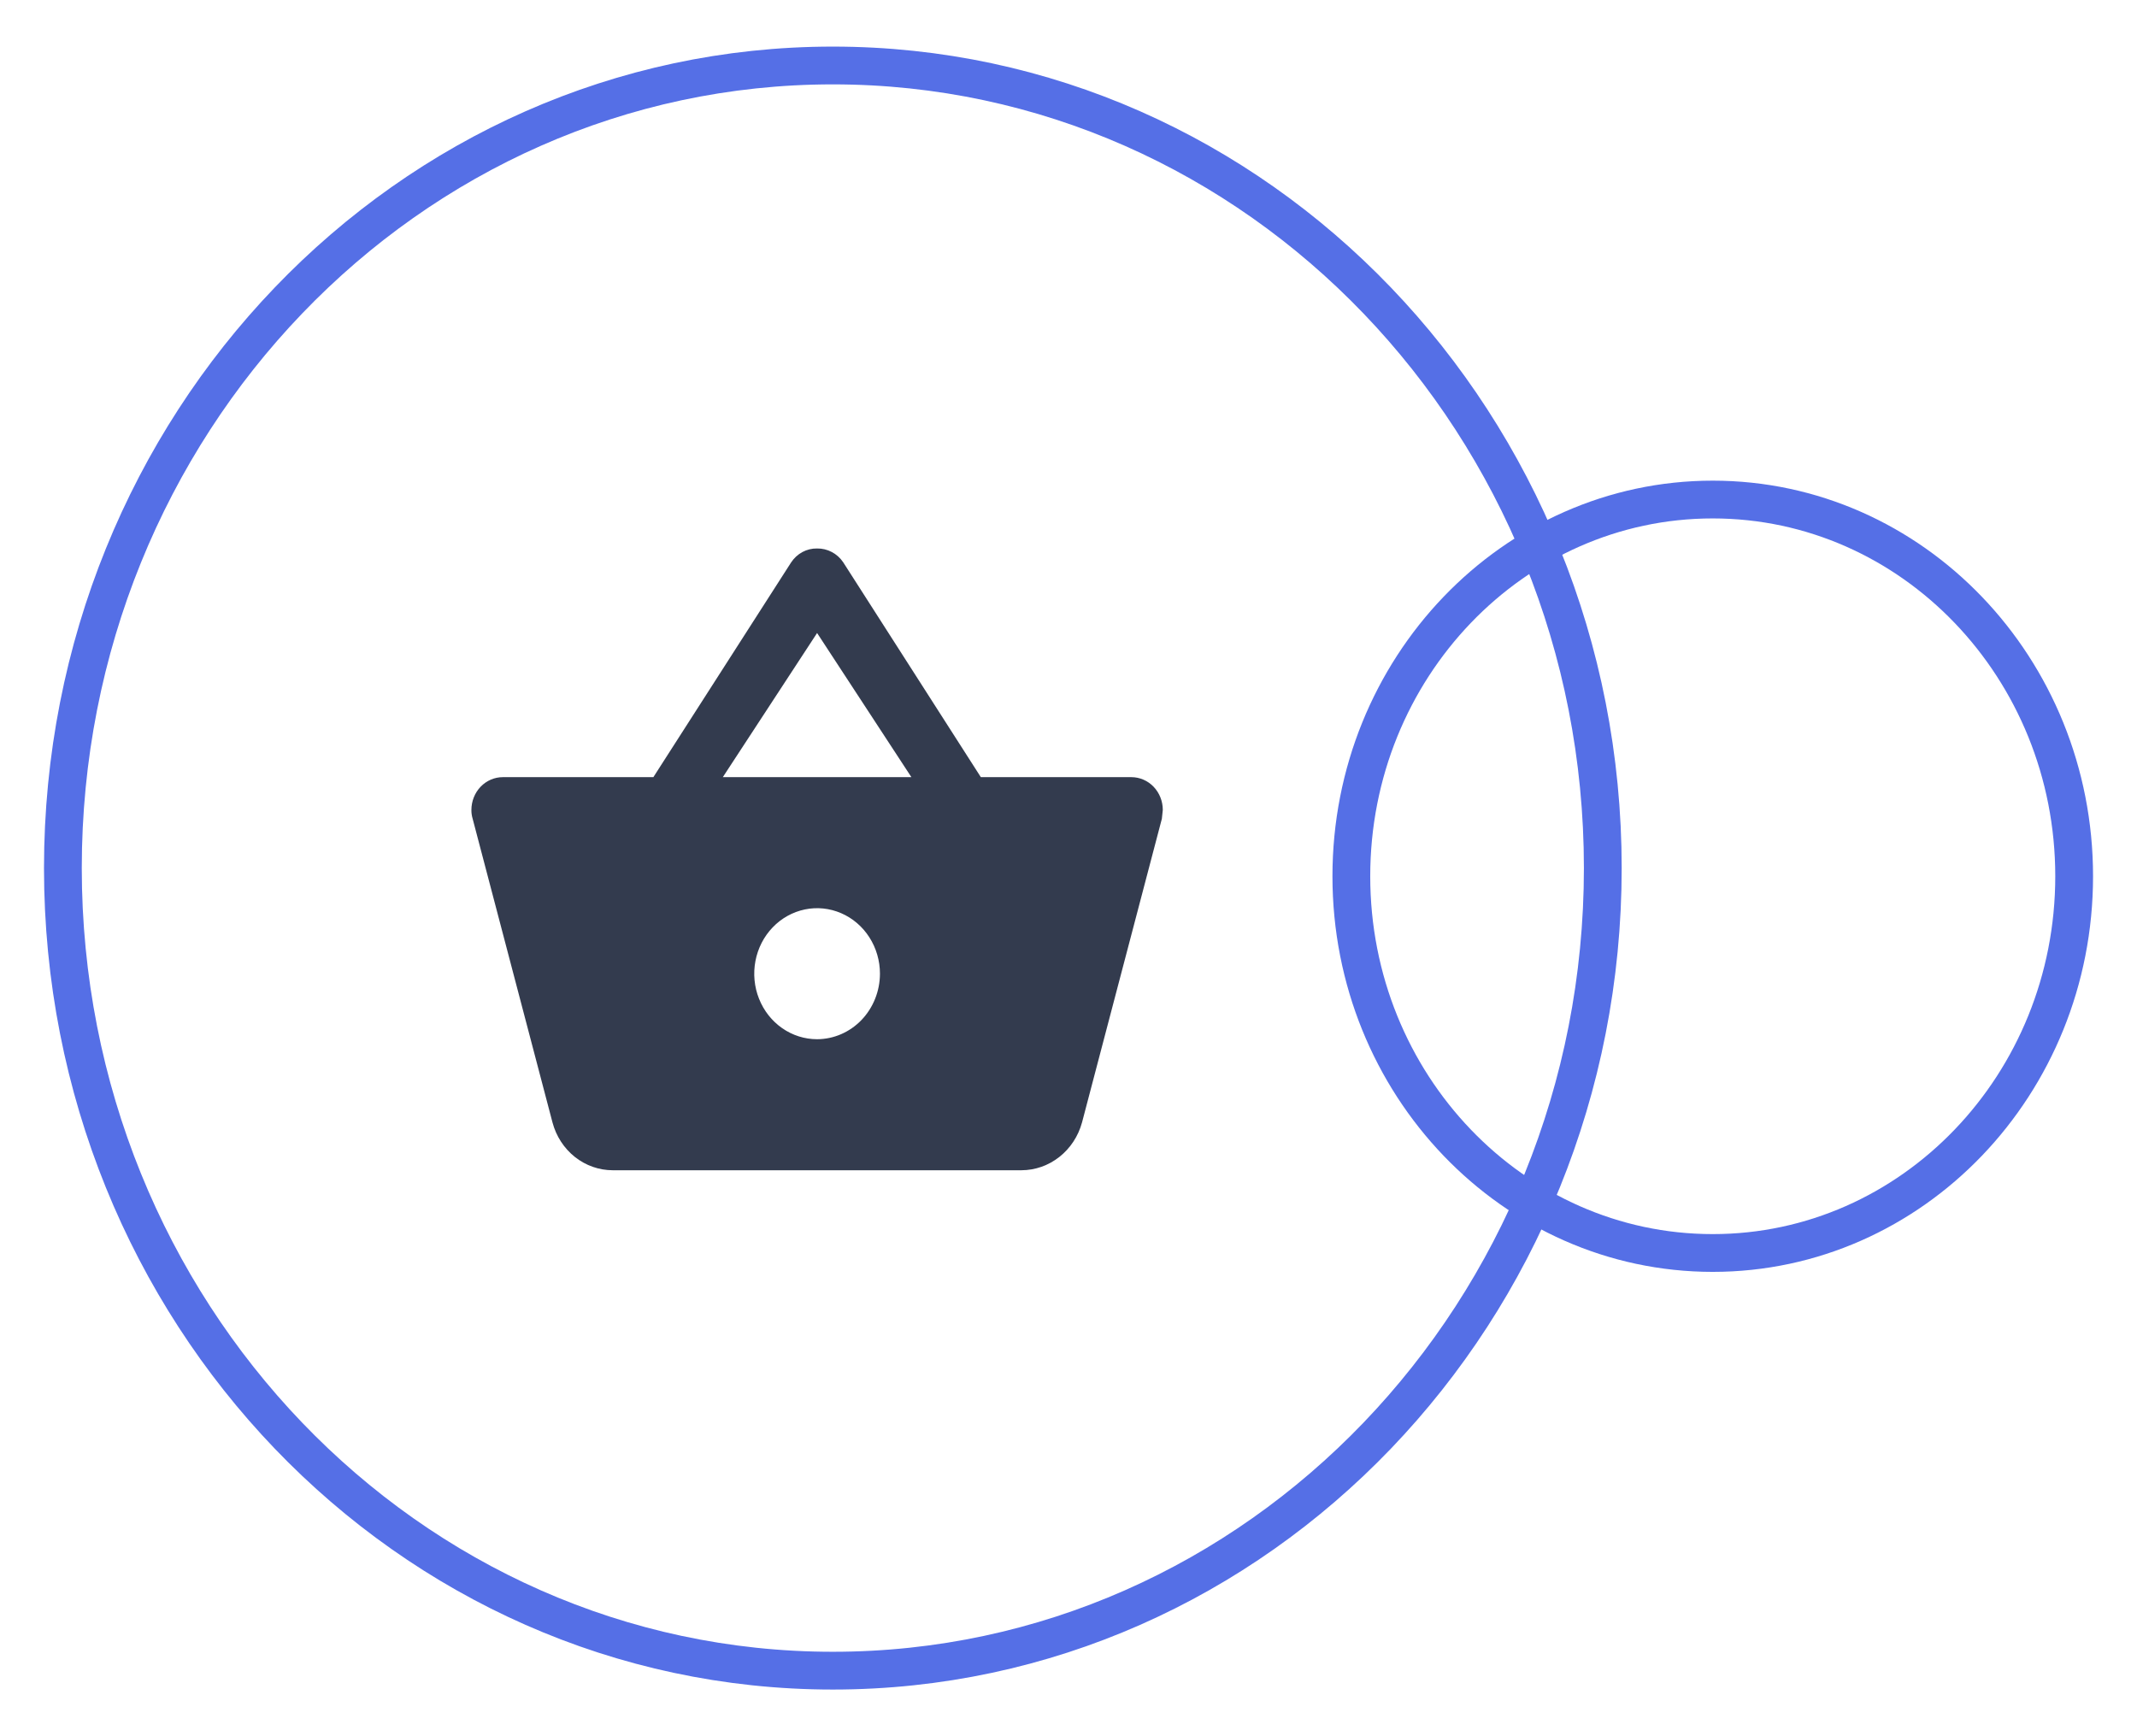 <svg width="96" height="78" viewBox="0 0 96 78" fill="none" xmlns="http://www.w3.org/2000/svg">
<path d="M44.062 34.914L37.878 25.259C37.746 25.064 37.57 24.906 37.366 24.799C37.162 24.691 36.935 24.637 36.706 24.641C36.476 24.636 36.248 24.692 36.043 24.802C35.839 24.913 35.664 25.075 35.535 25.274L29.351 34.914H22.589C22.214 34.914 21.855 35.069 21.59 35.345C21.326 35.621 21.177 35.995 21.177 36.386C21.175 36.52 21.194 36.654 21.233 36.783L24.819 50.425C24.983 51.044 25.337 51.589 25.826 51.977C26.316 52.365 26.915 52.575 27.53 52.574H45.883C46.499 52.573 47.099 52.363 47.59 51.975C48.082 51.587 48.439 51.044 48.608 50.425L52.194 36.783L52.236 36.386C52.236 35.995 52.087 35.621 51.823 35.345C51.558 35.069 51.199 34.914 50.824 34.914H44.062ZM32.471 34.914L36.706 28.438L40.942 34.914H32.471ZM36.706 46.687C36.148 46.687 35.602 46.515 35.138 46.191C34.673 45.868 34.312 45.408 34.098 44.87C33.884 44.333 33.828 43.741 33.937 43.17C34.046 42.599 34.315 42.074 34.71 41.663C35.105 41.251 35.608 40.971 36.156 40.857C36.703 40.743 37.271 40.802 37.787 41.025C38.303 41.247 38.744 41.625 39.054 42.109C39.364 42.593 39.53 43.162 39.53 43.744C39.528 44.524 39.23 45.271 38.701 45.823C38.172 46.374 37.455 46.685 36.706 46.687Z" fill="#333B4E"/>
<path d="M37.413 75.055C56.516 75.055 72.002 58.912 72.002 38.998C72.002 19.085 56.516 2.942 37.413 2.942C18.311 2.942 2.825 19.085 2.825 38.998C2.825 58.912 18.311 75.055 37.413 75.055Z" stroke="#556FE6" stroke-width="1.697"/>
<path d="M76.942 56.291C85.908 56.291 93.177 48.713 93.177 39.366C93.177 30.019 85.908 22.442 76.942 22.442C67.975 22.442 60.706 30.019 60.706 39.366C60.706 48.713 67.975 56.291 76.942 56.291Z" stroke="#556FE6" stroke-width="1.697"/>
</svg>
